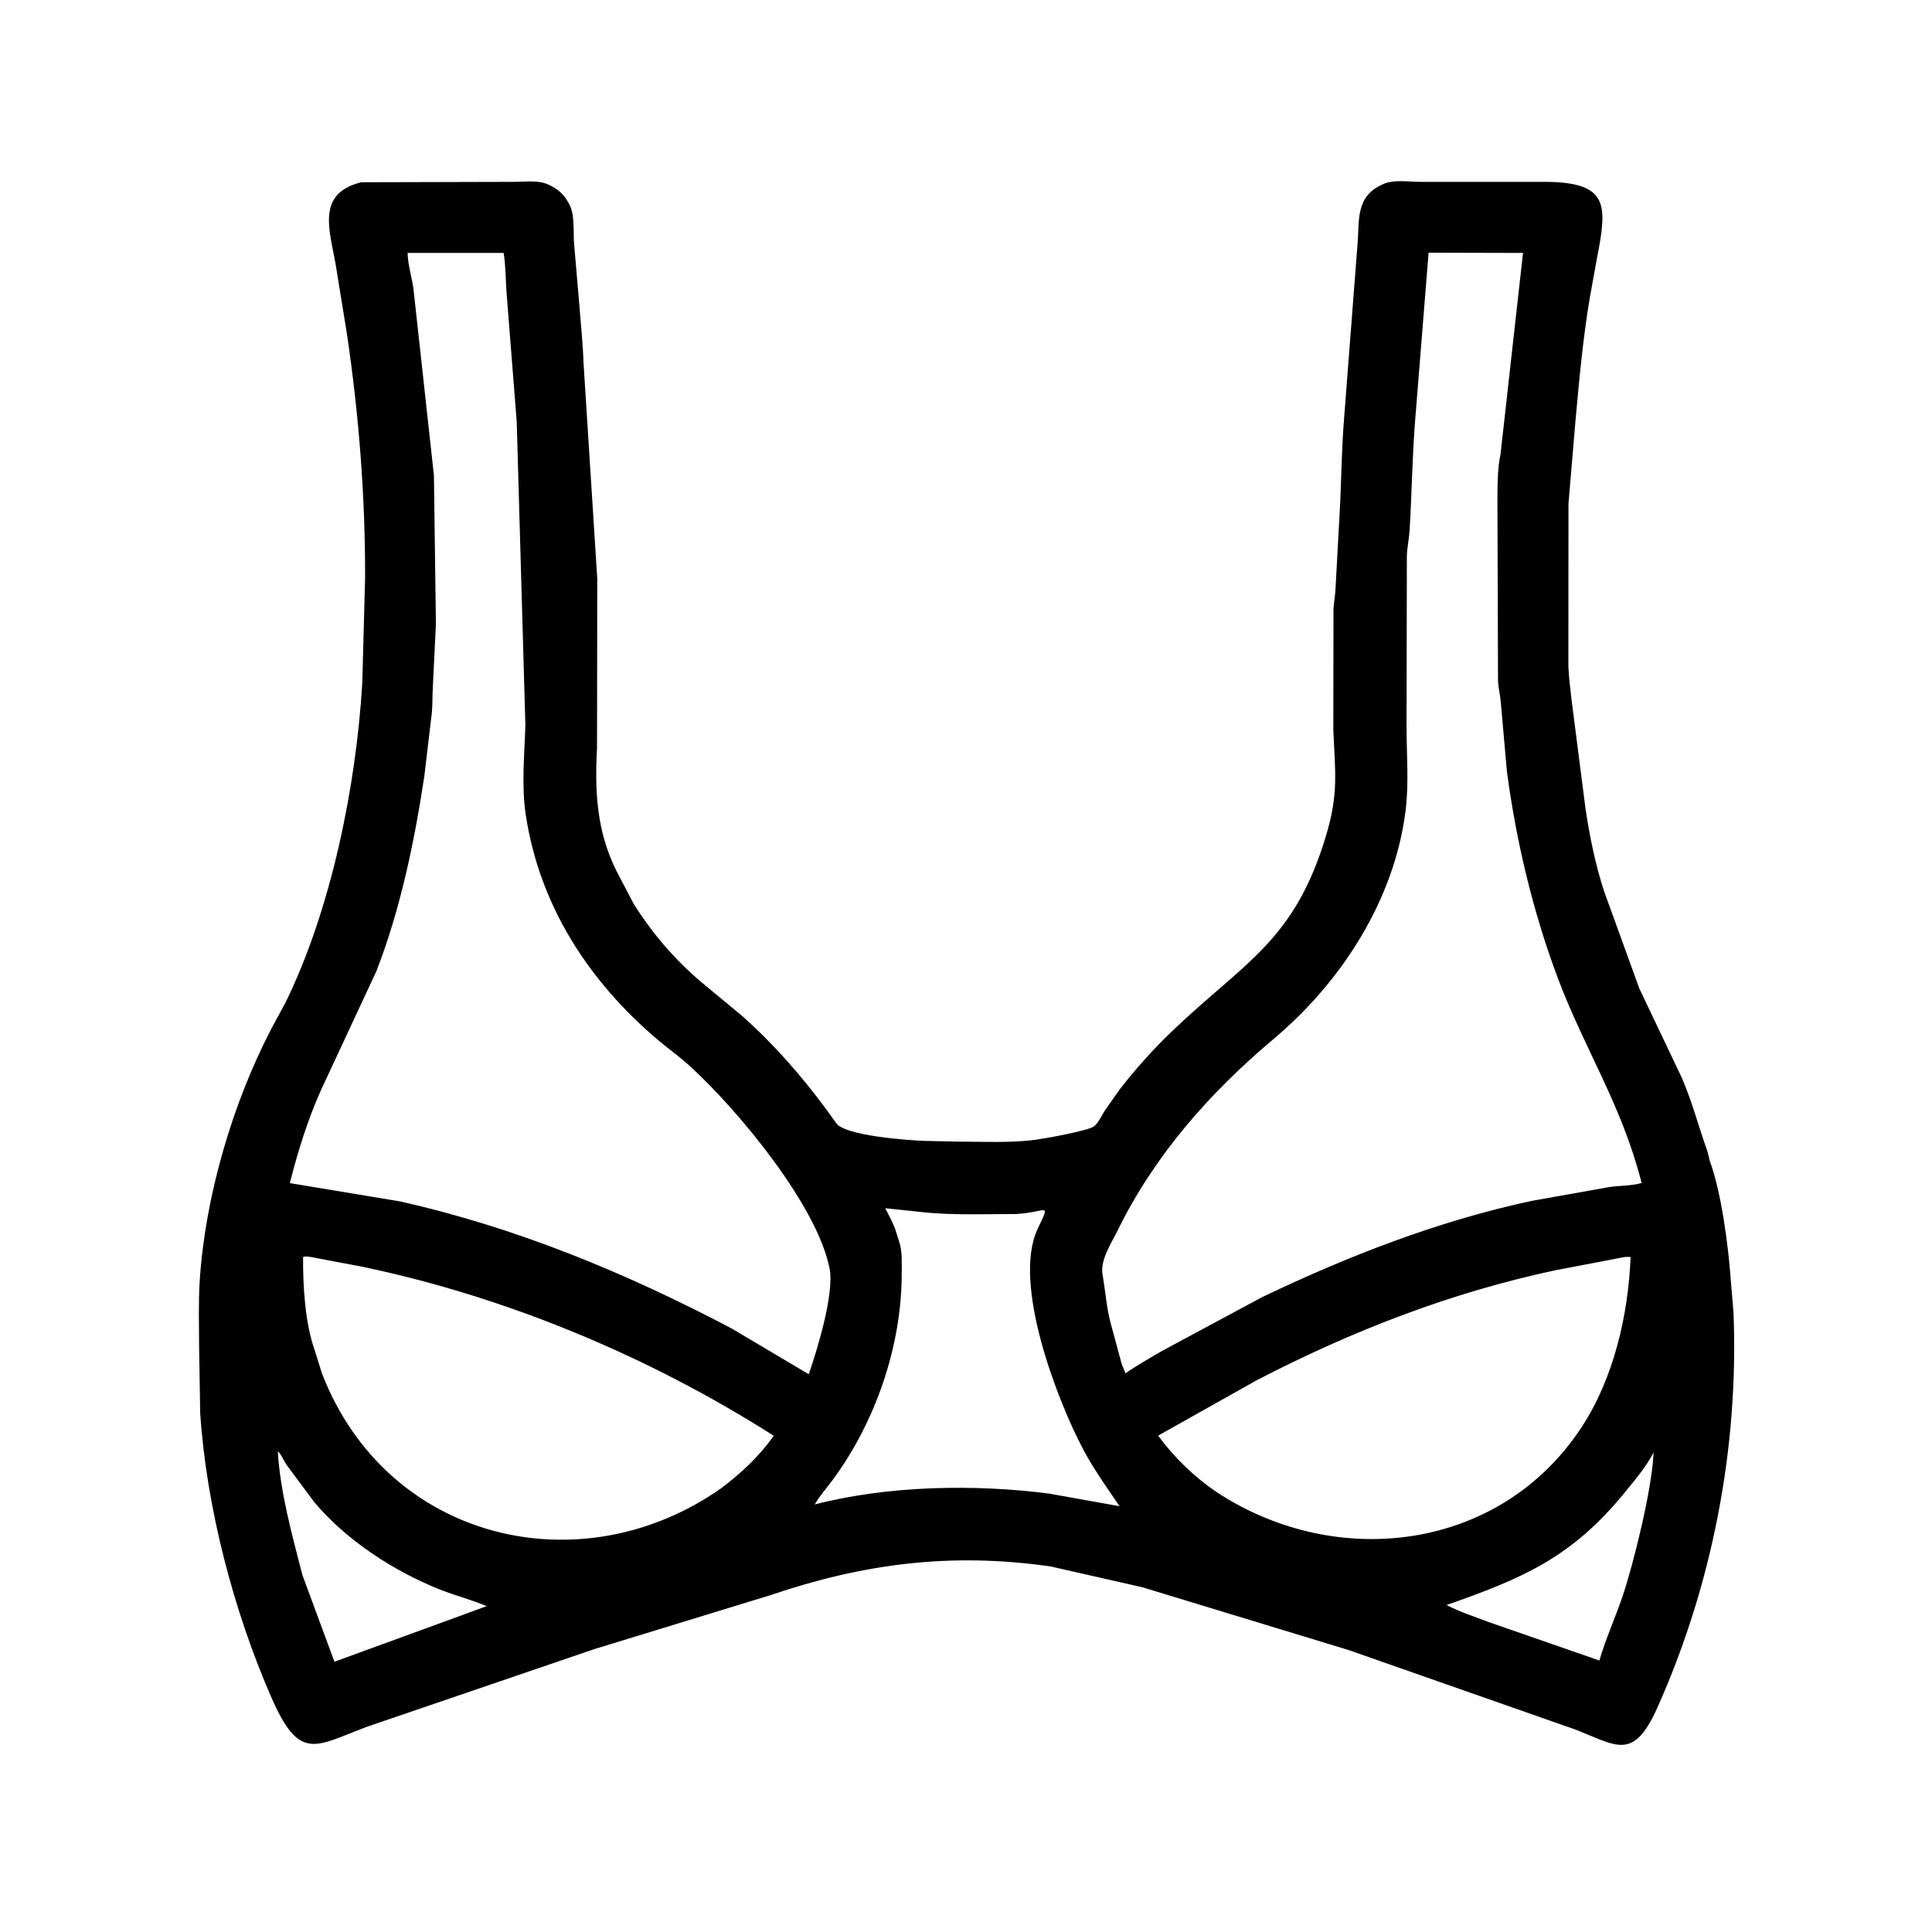 <svg width="48" height="48" viewBox="0 0 48 48" fill="none" xmlns="http://www.w3.org/2000/svg">
<path d="M42.417 28.595L42.453 28.729C42.463 28.776 42.468 28.814 42.485 28.859C42.771 29.649 42.943 30.977 43.001 31.805L43.069 32.62C43.2 35.965 42.545 39.36 41.18 42.419C40.573 43.781 40.158 43.358 39.117 42.962L33.506 40.995L28.381 39.435L26.103 38.918C23.648 38.567 21.483 38.836 19.126 39.636L14.771 40.97L9.119 42.9C7.827 43.386 7.446 43.781 6.742 42.171C5.806 40.032 5.13 37.455 4.974 35.112L4.947 33.475C4.946 32.923 4.927 32.357 4.963 31.806C5.099 29.723 5.773 27.435 6.72 25.6L7.094 24.907C8.227 22.595 8.848 19.54 9.001 16.963L9.071 14.35C9.075 12.314 8.916 10.3 8.618 8.286L8.335 6.544C8.183 5.696 7.861 4.8 8.978 4.528L12.777 4.518C13.046 4.519 13.376 4.468 13.626 4.587L13.652 4.599C13.859 4.695 14.003 4.824 14.115 5.023L14.137 5.061C14.286 5.328 14.241 5.742 14.262 6.044L14.394 7.581C14.428 8.05 14.482 8.522 14.496 8.991L14.839 14.378L14.833 18.586C14.775 19.667 14.824 20.648 15.313 21.633L15.742 22.453C16.209 23.195 16.757 23.834 17.426 24.402L18.441 25.243C19.222 25.938 19.909 26.723 20.529 27.562L20.775 27.904C21.002 28.224 22.574 28.329 22.959 28.345L23.813 28.363C24.436 28.364 25.105 28.399 25.723 28.318C25.918 28.293 27.042 28.095 27.183 27.982C27.287 27.899 27.38 27.7 27.452 27.587L27.823 27.06C28.216 26.555 28.654 26.065 29.117 25.622C30.923 23.895 32.162 23.387 32.947 20.755C33.257 19.718 33.173 19.198 33.126 18.144L33.13 15.141C33.137 14.965 33.175 14.794 33.181 14.618L33.279 12.817C33.328 12.002 33.328 11.161 33.398 10.336L33.724 6.107C33.781 5.496 33.663 4.906 34.321 4.594L34.355 4.579C34.622 4.451 34.995 4.519 35.282 4.518L38.352 4.518C39.975 4.518 39.935 5.082 39.678 6.406L39.499 7.393C39.328 8.403 39.235 9.439 39.142 10.457L38.968 12.515L38.966 16.558C38.977 16.836 39.016 17.114 39.045 17.39L39.392 20.094C39.492 20.768 39.642 21.507 39.857 22.154L40.729 24.56L41.781 26.77C42.041 27.369 42.199 27.986 42.417 28.595ZM10.127 6.284C10.134 6.581 10.23 6.878 10.271 7.165L10.781 11.815L10.83 15.504L10.748 17.189C10.741 17.402 10.747 17.614 10.715 17.824L10.542 19.287C10.298 20.902 9.948 22.594 9.353 24.125L7.97 27.093C7.642 27.83 7.398 28.614 7.201 29.394L9.931 29.847C12.824 30.495 15.559 31.627 18.175 33.004L20.093 34.142C20.294 33.566 20.731 32.15 20.612 31.525C20.318 29.984 18.376 27.615 17.139 26.486C16.884 26.253 16.606 26.057 16.343 25.835C14.628 24.382 13.405 22.501 13.063 20.248C12.951 19.511 13.031 18.761 13.053 18.021L12.838 10.48L12.584 7.255C12.562 6.936 12.564 6.599 12.513 6.283L10.127 6.284ZM35.493 6.278L35.159 10.441C35.088 11.327 35.075 12.274 35.022 13.166C35.009 13.385 34.959 13.596 34.953 13.819L34.945 18.075C34.947 18.745 35.005 19.462 34.923 20.127C34.648 22.352 33.333 24.392 31.64 25.815C30.054 27.149 28.683 28.703 27.766 30.573C27.613 30.885 27.33 31.303 27.392 31.664L27.408 31.76C27.469 32.131 27.494 32.492 27.59 32.859L27.85 33.82C27.871 33.923 27.933 34.017 27.96 34.121C28.251 33.918 28.553 33.75 28.858 33.57L31.355 32.228C33.494 31.205 35.738 30.33 38.063 29.834L39.984 29.492C40.236 29.454 40.55 29.464 40.786 29.39C40.28 27.418 39.38 26.098 38.703 24.299C38.087 22.658 37.67 20.906 37.439 19.169L37.286 17.437C37.272 17.266 37.227 17.097 37.218 16.917L37.203 12.347C37.208 12.003 37.206 11.631 37.279 11.294L37.839 6.284L35.493 6.278ZM21.994 30.018C22.081 30.189 22.175 30.358 22.242 30.539L22.347 30.873C22.419 31.087 22.403 31.413 22.403 31.64C22.403 33.442 21.748 35.345 20.668 36.795C20.523 36.989 20.362 37.167 20.242 37.378C22.062 36.907 24.219 36.869 26.064 37.108L27.814 37.421C27.5 36.956 27.177 36.509 26.913 36.012C26.282 34.823 25.136 31.889 25.781 30.529C26.11 29.834 26.01 30.119 25.248 30.162L24.185 30.169C23.736 30.169 23.322 30.16 22.878 30.111L21.994 30.018ZM7.53 31.23C7.524 31.952 7.581 32.887 7.82 33.549L7.998 34.12C9.605 38.284 14.429 39.43 17.919 36.974C18.421 36.596 18.859 36.184 19.225 35.672C16.125 33.699 12.59 32.223 8.999 31.471L7.929 31.269C7.828 31.252 7.663 31.207 7.563 31.22L7.53 31.23ZM40.377 31.228L38.625 31.563C36.017 32.122 33.582 33.068 31.213 34.297L28.774 35.668C29.172 36.211 29.666 36.69 30.223 37.068C33.204 39.033 37.286 38.543 39.306 35.44C40.096 34.226 40.453 32.672 40.512 31.229L40.377 31.228ZM6.901 36.058C6.966 37.096 7.255 38.125 7.512 39.128L8.309 41.285L11.127 40.257L12.09 39.904C11.716 39.745 11.318 39.645 10.939 39.495C9.798 39.043 8.609 38.275 7.811 37.324L7.113 36.385C7.057 36.3 6.977 36.112 6.901 36.058ZM41.082 36.087C40.902 36.438 40.619 36.77 40.37 37.076C39.036 38.714 37.806 39.22 35.939 39.877C36.284 40.054 36.636 40.167 36.997 40.303L39.736 41.255C39.893 40.715 40.133 40.188 40.314 39.653C40.583 38.859 41.052 36.967 41.082 36.087Z" fill="black"/>
</svg>
